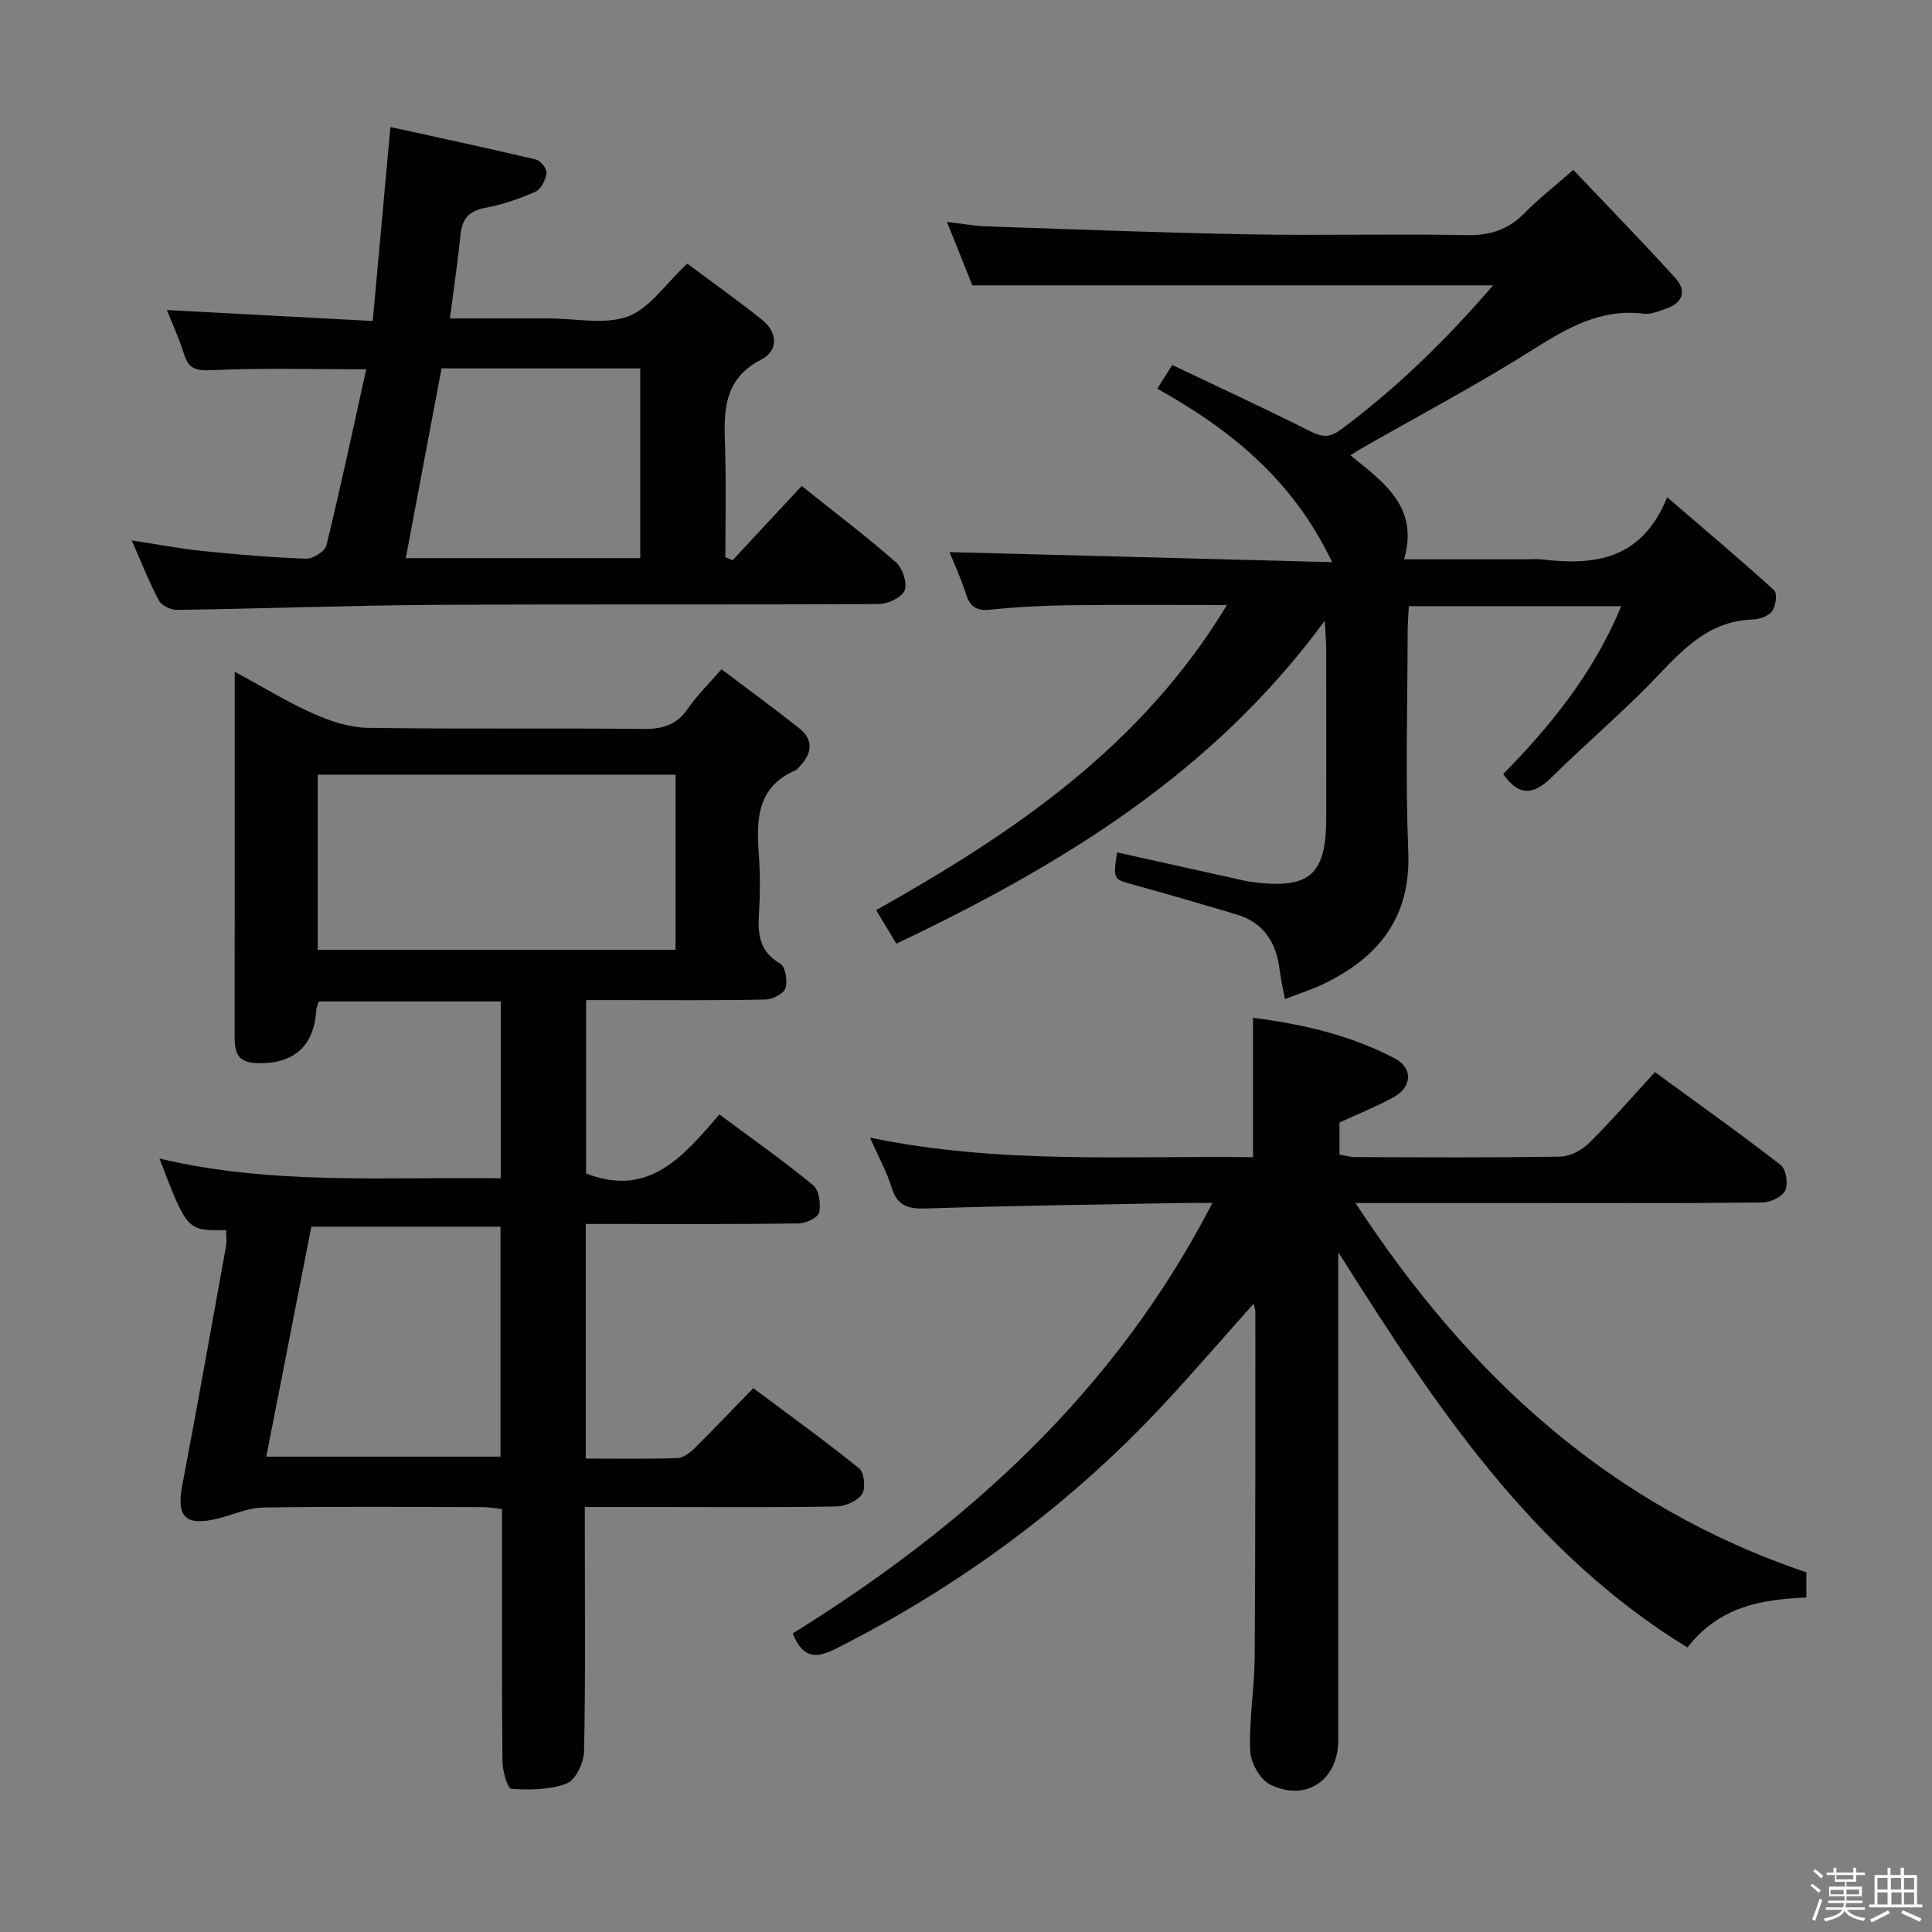 <svg enable-background="new 0 0 400 400" viewBox="0 0 400 400" xmlns="http://www.w3.org/2000/svg"><rect x="0" y="0" width="400" height="400" fill="#808080" stroke="none"/><path d="m374.8 390.4.4-.4c.7.5 1.3 1 1.8 1.4l-.5.5c-.5-.6-1.1-1.1-1.7-1.5zm1 7.3-.6-.3c.5-1.4 1.1-2.8 1.5-4.3.2.1.4.2.6.3-.5 1.3-1 2.8-1.5 4.3zm-.4-10.3.4-.4c.4.3 1 .8 1.7 1.4l-.5.5c-.4-.5-1-1-1.6-1.5zm2.5.3h1.7v-1h.6v1h3.5v-1h.6v1h1.8v.5h-1.8v1.4h-2v1h3.2v2h-3.2v.9h3.3v.5h-3.4c0 .3-.1.6-.1.9h4v.5h-3.7c.7.9 1.9 1.5 3.8 1.7-.1.2-.2.4-.3.6-2.1-.4-3.5-1.1-4-2.1-.4 1-1.8 1.7-4 2.2-.1-.2-.2-.4-.3-.6 2.1-.4 3.4-1 3.8-1.8h-3.4v-.5h3.6c.1-.3.1-.6.2-.9h-3.3v-.5h3.4c0-.3 0-.6 0-.9h-3.2v-2h3.3v-1h-2.1v-1.4h-1.7v-.5zm1.1 3.5v1h2.7c0-.3 0-.4 0-.4 0-.1 0-.2 0-.2 0-.1 0-.2 0-.3h-2.7zm1.2-3v.9h3.5v-.9zm4.7 3h-2.6v.6.4h2.6z" fill="#fcfbfa"/><path d="m393.6 386.7h.6v1.5h2.7v6.1h1.1v.6h-11v-.6h1.1v-6.1h2.7v-1.5h.6v1.5h2.1v-1.5zm-2.7 8.8.4.6c-1.2.6-2.5 1.3-3.8 1.9-.1-.2-.2-.4-.3-.6 1.2-.6 2.5-1.2 3.7-1.9zm-2.2-6.7v2.4h2.1v-2.4zm0 3v2.5h2.1v-2.5zm2.8-3v2.4h2.1v-2.4zm.1 3v2.5h2.1v-2.5h-2.2zm5.9 6.1c-1.4-.7-2.7-1.3-3.9-1.8l.3-.6c1.5.6 2.7 1.2 3.9 1.7zm-1.2-9.1h-2.1v2.4h2.1zm-2.1 3v2.5h2.1v-2.5z" fill="#fcfbfa"/><g fill="#010104"><path d="m103.67 243.96c0-12.53 0-24.44 0-36.62-12.68 0-25.1 0-37.68 0-.19.65-.48 1.27-.52 1.9-.48 7.56-4.88 11.24-12.64 10.85-4.09-.2-4.25-2.83-4.25-5.86.02-20.5.01-40.99.01-61.49 0-4.14 0-8.29 0-13.67 5.98 3.24 10.99 6.33 16.33 8.7 3.51 1.56 7.48 2.86 11.26 2.92 18.99.29 37.99.02 56.99.23 4.03.05 6.95-.84 9.28-4.25 1.85-2.7 4.25-5.03 6.92-8.11 5.54 4.18 10.87 8.08 16.05 12.17 3.18 2.51 2.66 5.33.08 8.03-.23.24-.43.57-.71.69-8.29 3.51-8.18 10.53-7.66 17.87.28 3.98.24 8.01 0 11.99-.26 4.22.16 7.75 4.39 10.18 1.08.62 1.59 3.61 1.1 5.11-.37 1.15-2.7 2.32-4.18 2.35-10.49.2-21 .11-31.49.11-1.79 0-3.58 0-5.61 0v35.89c13.06 5.1 20.15-3.59 27.6-12.22 6.76 5.02 13.26 9.59 19.39 14.63 1.24 1.02 1.65 3.91 1.27 5.69-.22 1.04-2.75 2.23-4.26 2.25-12.83.18-25.66.11-38.49.11-1.79 0-3.57 0-5.57 0v48.57c6.43 0 12.7.12 18.96-.1 1.26-.04 2.68-1.18 3.68-2.16 3.91-3.86 7.69-7.85 12.03-12.32 7.51 5.61 14.88 10.91 21.93 16.62 1.05.85 1.39 4.14.6 5.32-.96 1.43-3.46 2.52-5.31 2.56-12.49.22-24.99.11-37.49.11-4.64 0-9.28 0-14.6 0v5.63c0 15 .16 30-.16 44.99-.05 2.33-1.76 5.92-3.59 6.62-3.49 1.34-7.63 1.35-11.46 1.12-.75-.04-1.82-3.66-1.84-5.64-.15-15.5-.08-31-.09-46.49 0-1.82 0-3.64 0-5.81-1.48-.16-2.74-.4-4-.4-15.16-.03-30.33-.15-45.49.09-3.18.05-6.33 1.56-9.51 2.32-6.61 1.57-8.45-.41-7.2-6.96 3.14-16.46 6.07-32.96 9.05-49.45.2-1.09.03-2.24.03-3.36-8.07.18-8.07.18-13.81-14.81 23.35 5.56 46.76 3.76 70.66 4.1zm36.19-83.57c-24.91 0-49.31 0-74.08 0v36.26h74.08c0-12.14 0-23.92 0-36.26zm-84.73 141.19h48.49c0-16.16 0-31.9 0-47.6-13.2 0-26.09 0-39.16 0-3.15 16.1-6.21 31.68-9.33 47.6z"/><path d="m231.29 176.48c8.85 1.96 17.7 3.93 26.56 5.9.49.11.98.17 1.48.24 11.81 1.52 15.24-1.46 15.25-13.29.01-11.67.01-23.33-.01-35 0-1.59-.15-3.19-.29-5.82-23.2 31.65-54.57 50.61-88.69 66.87-1.39-2.3-2.71-4.5-4.19-6.94 28.38-15.96 54.84-33.78 72.62-63.17-11.41 0-21.96-.09-32.51.04-5.48.07-10.97.34-16.42.91-2.86.3-4.23-.53-5.09-3.22-1.06-3.28-2.51-6.44-3.41-8.69 25.99.68 52.17 1.37 79.21 2.08-8.08-16.97-20.89-27.37-36.2-35.92.94-1.48 1.77-2.79 3.1-4.9 9.6 4.58 19.07 8.93 28.36 13.62 2.53 1.28 4.13 1.55 6.58-.27 11.55-8.58 21.74-18.54 31.49-29.84-36.07 0-71.53 0-107.82 0-1.43-3.59-3.2-8-5.26-13.15 3.13.37 5.64.86 8.17.94 18.12.61 36.24 1.32 54.37 1.65 14.99.27 30-.13 44.99.16 4.85.1 8.64-1.08 12.02-4.53 2.9-2.95 6.19-5.52 10.14-8.97 7.16 7.55 14.31 14.87 21.18 22.45 2.21 2.44 1.63 5-1.79 6.2-1.56.54-3.28 1.31-4.82 1.12-8.88-1.1-15.79 2.92-22.97 7.45-11.52 7.27-23.59 13.66-35.43 20.42-.69.39-1.34.83-2.32 1.44 6.84 5.6 14.25 10.6 11.11 21.54h25.51c1 0 2.01-.1 3 .02 10.87 1.29 20.68.16 25.96-12.87 8.03 6.91 15.22 12.96 22.16 19.27.68.62.35 3.22-.4 4.27-.73 1.03-2.58 1.73-3.96 1.77-10.13.28-15.65 7.55-21.93 13.9-6.31 6.38-13.16 12.23-19.54 18.54-3.56 3.52-6.69 4.69-10.28-.44 9.74-9.94 18.69-20.84 24.43-34.76-15 0-29.21 0-43.96 0-.09 1.75-.25 3.53-.25 5.31-.02 15.17-.49 30.35.13 45.49.56 13.62-6.09 21.87-17.52 27.4-2.37 1.15-4.91 1.94-8.02 3.15-.43-2.34-.87-4.19-1.1-6.07-.68-5.61-3.24-9.75-8.89-11.44-7.29-2.17-14.6-4.32-21.94-6.33-3.5-.93-3.69-1.13-2.81-6.53z"/><path d="m277.07 259.24v6.04 94.99c0 8.25-6.6 12.85-14.08 9.22-2.1-1.02-4.07-4.58-4.16-7.04-.24-6.45.9-12.93.94-19.4.17-23.83.12-47.66.14-71.49 0-.44-.19-.89-.37-1.64-6.43 7.21-12.55 14.33-18.95 21.18-19.41 20.75-41.96 37.29-67.3 50.14-4.27 2.17-6.99 2.27-9.17-3.05 35.84-22.26 66.65-49.9 86.9-89.13-2.51 0-4.25-.03-5.99 0-17.81.34-35.62.57-53.42 1.14-3.71.12-5.87-.6-7.01-4.35-.96-3.13-2.59-6.06-4.48-10.32 26.96 5.6 53.22 3.69 79.3 4.06 0-9.93 0-19.16 0-28.86 10.25 1.29 20.19 3.58 29.35 8.4 3.85 2.02 3.6 5.95-.3 8.07-3.46 1.88-7.14 3.36-11.14 5.21v6.63c1.06.18 2.15.51 3.24.52 14.16.04 28.33.14 42.49-.1 2-.03 4.41-1.3 5.88-2.75 4.61-4.55 8.86-9.47 13.7-14.74 8.77 6.41 17.53 12.63 26.02 19.22 1.12.87 1.6 3.9.96 5.28-.61 1.31-3.06 2.47-4.71 2.49-15.33.19-30.66.11-45.99.11-12.3 0-24.6 0-38.28 0 23.5 35.92 52.86 62.78 93.35 76.47v5.21c-9.14.38-17.94 1.77-24.63 10.34-32.28-19.78-52.29-50.16-72.29-81.85z"/><path d="m151.66 116.01c4.72-5.07 9.43-10.14 14.32-15.39 7.13 5.69 13.49 10.51 19.48 15.76 1.38 1.21 2.44 4.3 1.85 5.83-.56 1.46-3.46 2.84-5.35 2.85-30.48.17-60.95-.01-91.43.17-17.96.11-35.92.78-53.88 1.04-1.28.02-3.19-.89-3.75-1.93-2.01-3.77-3.57-7.78-5.63-12.45 5.44.83 10.09 1.72 14.78 2.2 7.1.73 14.23 1.33 21.36 1.58 1.41.05 3.87-1.52 4.17-2.75 2.94-12.06 5.53-24.2 8.24-36.46-11.07 0-21.53-.31-31.96.18-3.32.16-4.84-.28-5.79-3.42-.9-2.98-2.25-5.81-3.52-9.03 14.26.76 27.94 1.49 42.62 2.27 1.23-13.43 2.39-26.21 3.66-40.16 10.25 2.25 20.22 4.38 30.13 6.73.95.23 2.31 1.93 2.2 2.77-.2 1.41-1.12 3.36-2.28 3.88-3.3 1.47-6.81 2.67-10.36 3.34-3.29.62-4.81 2.13-5.15 5.41-.58 5.6-1.4 11.18-2.22 17.5h18.54 2c5.5-.01 11.51 1.37 16.34-.43 4.51-1.68 7.77-6.73 12.26-10.92 4.94 3.69 10.31 7.5 15.45 11.6 3.28 2.62 3.47 6.41-.14 8.27-8.19 4.23-7.69 11.26-7.47 18.61.22 7.42.05 14.86.05 22.29.49.22.99.44 1.48.66zm-19.1-.45c0-13.51 0-26.4 0-39.29-13.96 0-27.55 0-41.14 0-2.49 13.2-4.93 26.14-7.41 39.29z"/></g></svg>